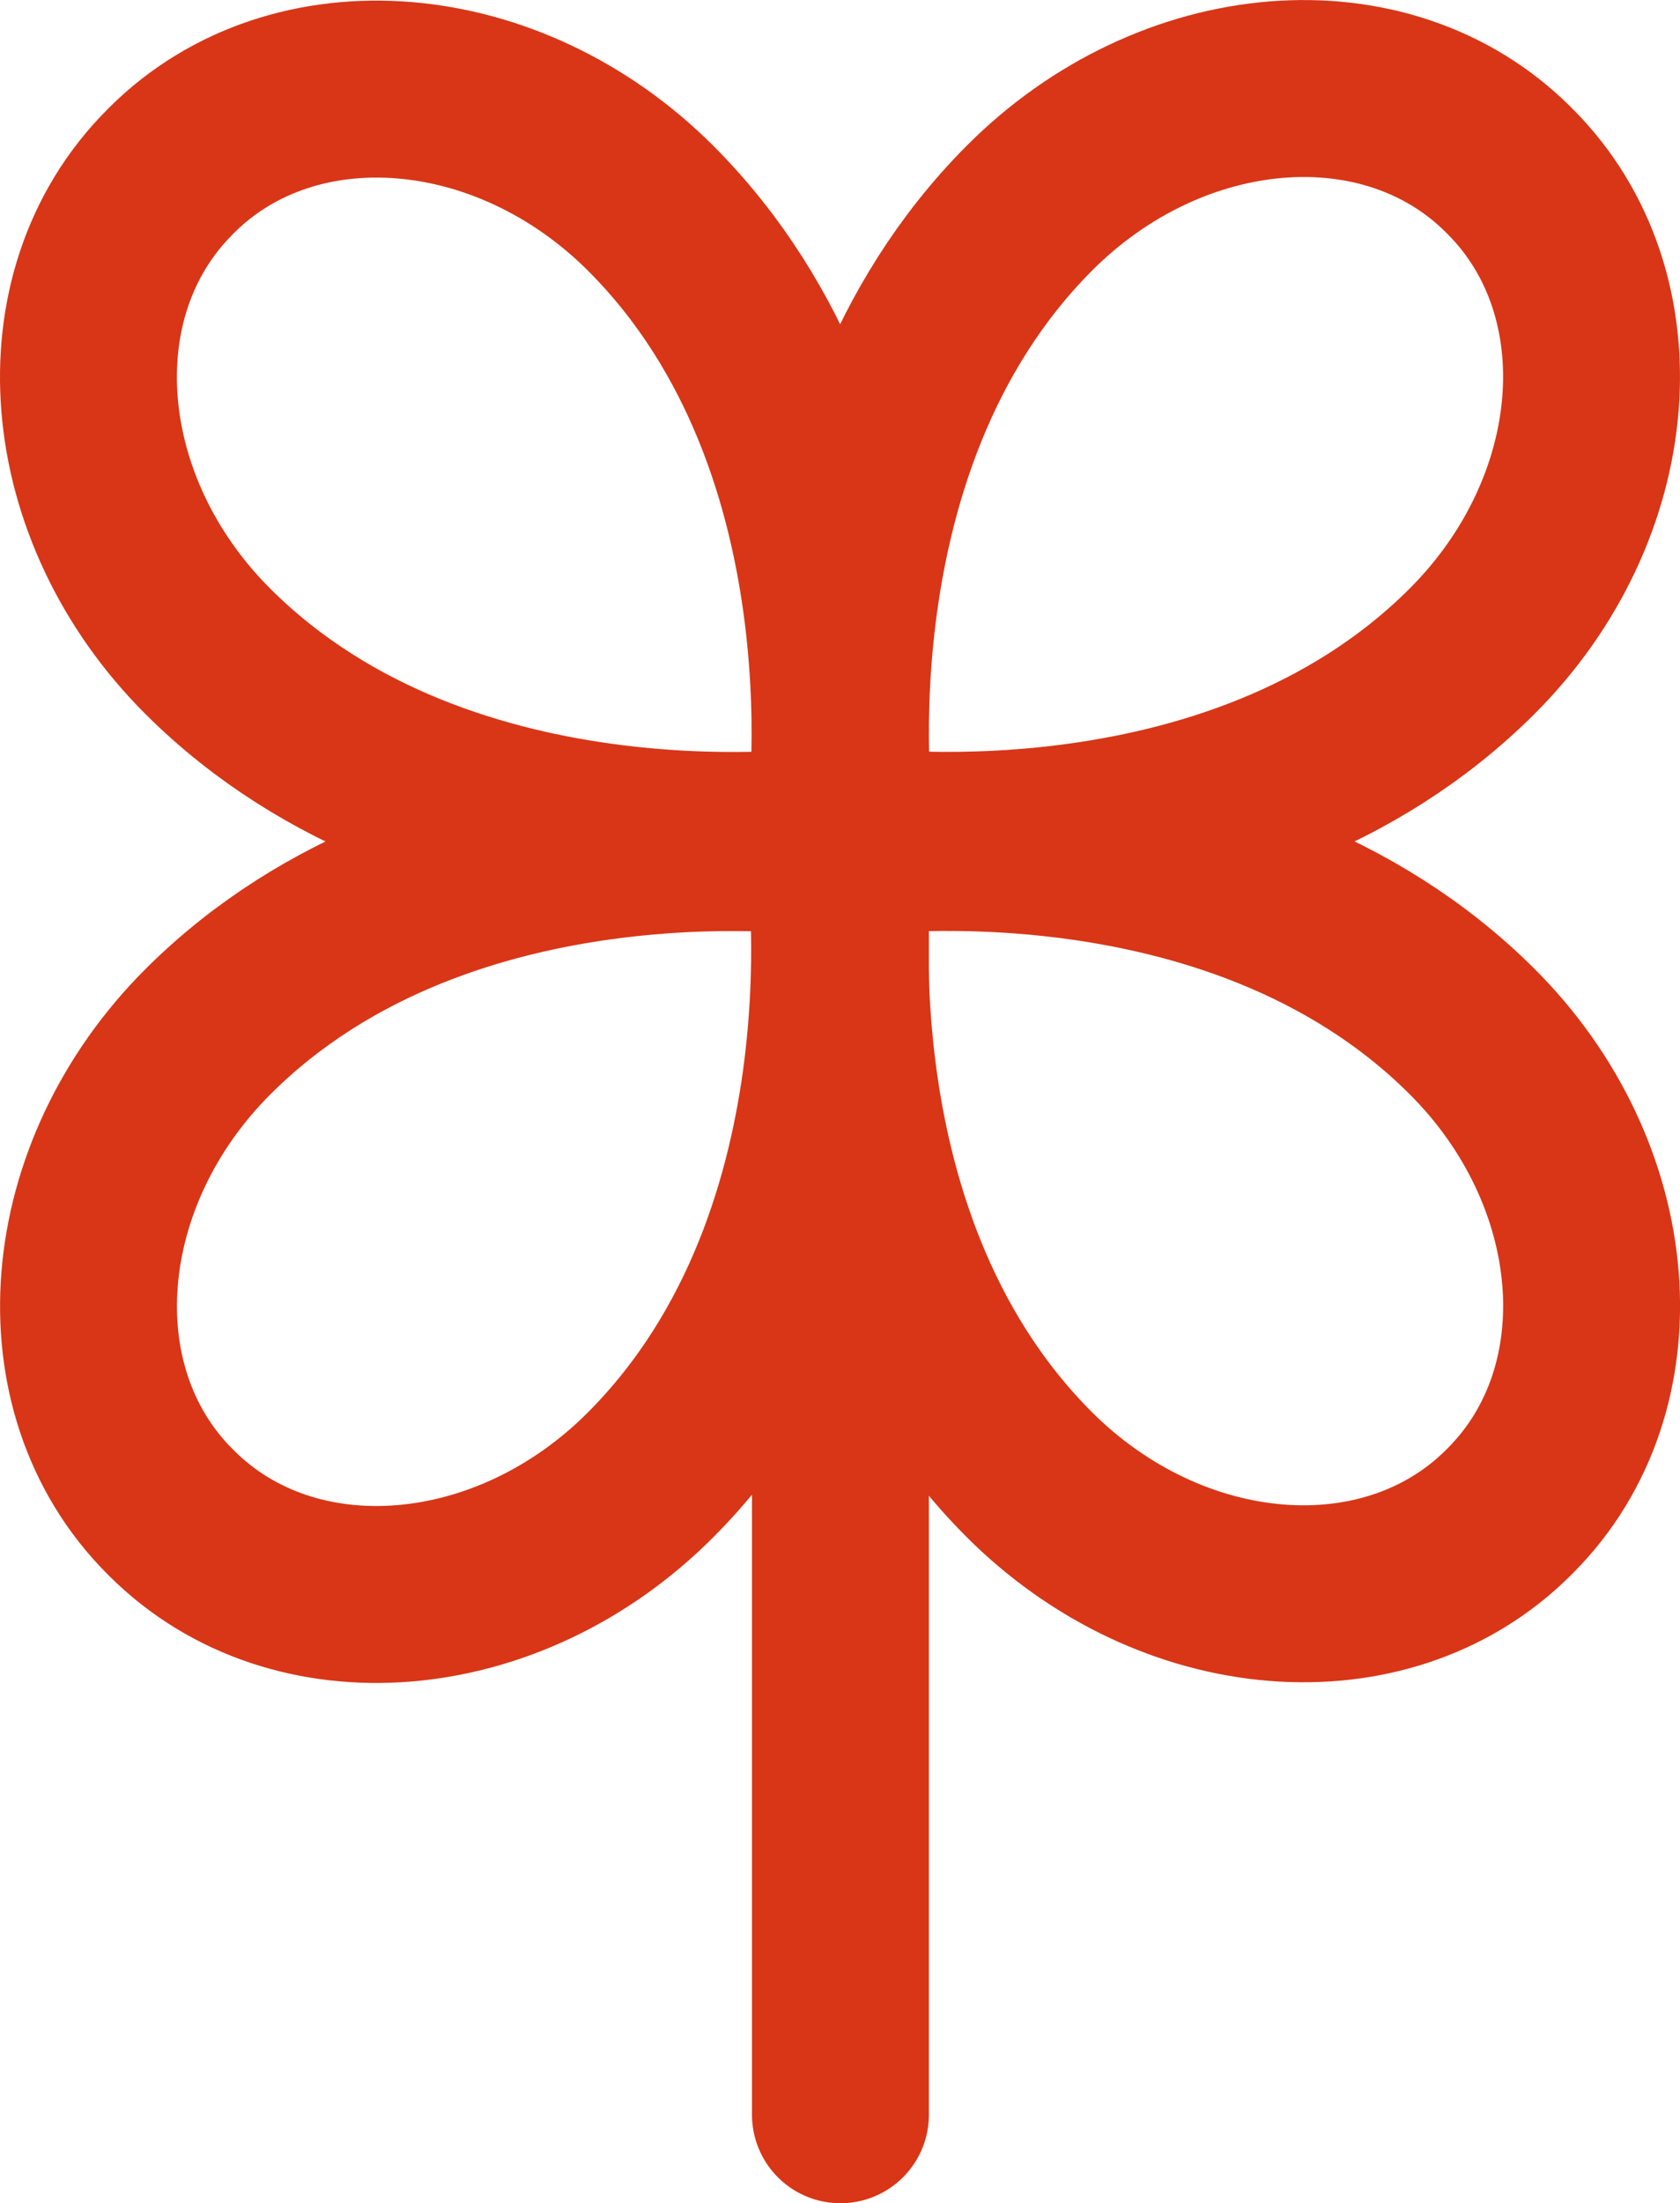 <?xml version="1.0" encoding="utf-8"?>
<!-- Generator: Adobe Illustrator 16.0.0, SVG Export Plug-In . SVG Version: 6.00 Build 0)  -->
<!DOCTYPE svg PUBLIC "-//W3C//DTD SVG 1.1//EN" "http://www.w3.org/Graphics/SVG/1.1/DTD/svg11.dtd">
<svg version="1.1" id="Vrstva_1" xmlns="http://www.w3.org/2000/svg" xmlns:xlink="http://www.w3.org/1999/xlink" x="0px" y="0px"
	 width="28.491px" height="37.35px" viewBox="0 0 28.491 37.35" enable-background="new 0 0 28.491 37.35" xml:space="preserve">
<line fill="none" stroke="#D83617" stroke-width="3" stroke-linecap="round" stroke-linejoin="round" stroke-miterlimit="10" x1="14.253" y1="15.432" x2="14.253" y2="35.85"/>
<path fill="none" stroke="#D83617" stroke-width="3" stroke-linecap="round" stroke-linejoin="round" stroke-miterlimit="10" d="
	M25.575,2.872c-2.07-2.061-5.707-1.765-8.122,0.661c-4.058,4.076-3.102,10.614-3.102,10.614l0.001,0.001
	c0,0,6.535,0.958,10.607-3.102c2.426-2.417,2.721-6.056,0.661-8.129L25.575,2.872z"/>
<path fill="none" stroke="#D83617" stroke-width="3" stroke-linecap="round" stroke-linejoin="round" stroke-miterlimit="10" d="
	M2.872,2.926c-2.062,2.071-1.766,5.708,0.66,8.123c4.076,4.057,10.615,3.101,10.615,3.101l0.001-0.001c0,0,0.957-6.535-3.103-10.608
	c-2.417-2.424-6.056-2.72-8.129-0.66L2.872,2.926z"/>
<path fill="none" stroke="#D83617" stroke-width="3" stroke-linecap="round" stroke-linejoin="round" stroke-miterlimit="10" d="
	M2.916,25.658c2.071,2.062,5.707,1.767,8.122-0.661c4.059-4.076,3.103-10.614,3.103-10.614l-0.001-0.001
	c0,0-6.535-0.958-10.608,3.102c-2.425,2.417-2.72,6.056-0.661,8.129L2.916,25.658z"/>
<path fill="none" stroke="#D83617" stroke-width="3" stroke-linecap="round" stroke-linejoin="round" stroke-miterlimit="10" d="
	M25.619,25.604c2.063-2.071,1.767-5.708-0.66-8.123c-4.075-4.058-10.614-3.101-10.614-3.101l-0.001,0.001
	c0,0-0.957,6.534,3.102,10.607c2.417,2.424,6.056,2.72,8.129,0.66L25.619,25.604z"/>
</svg>
